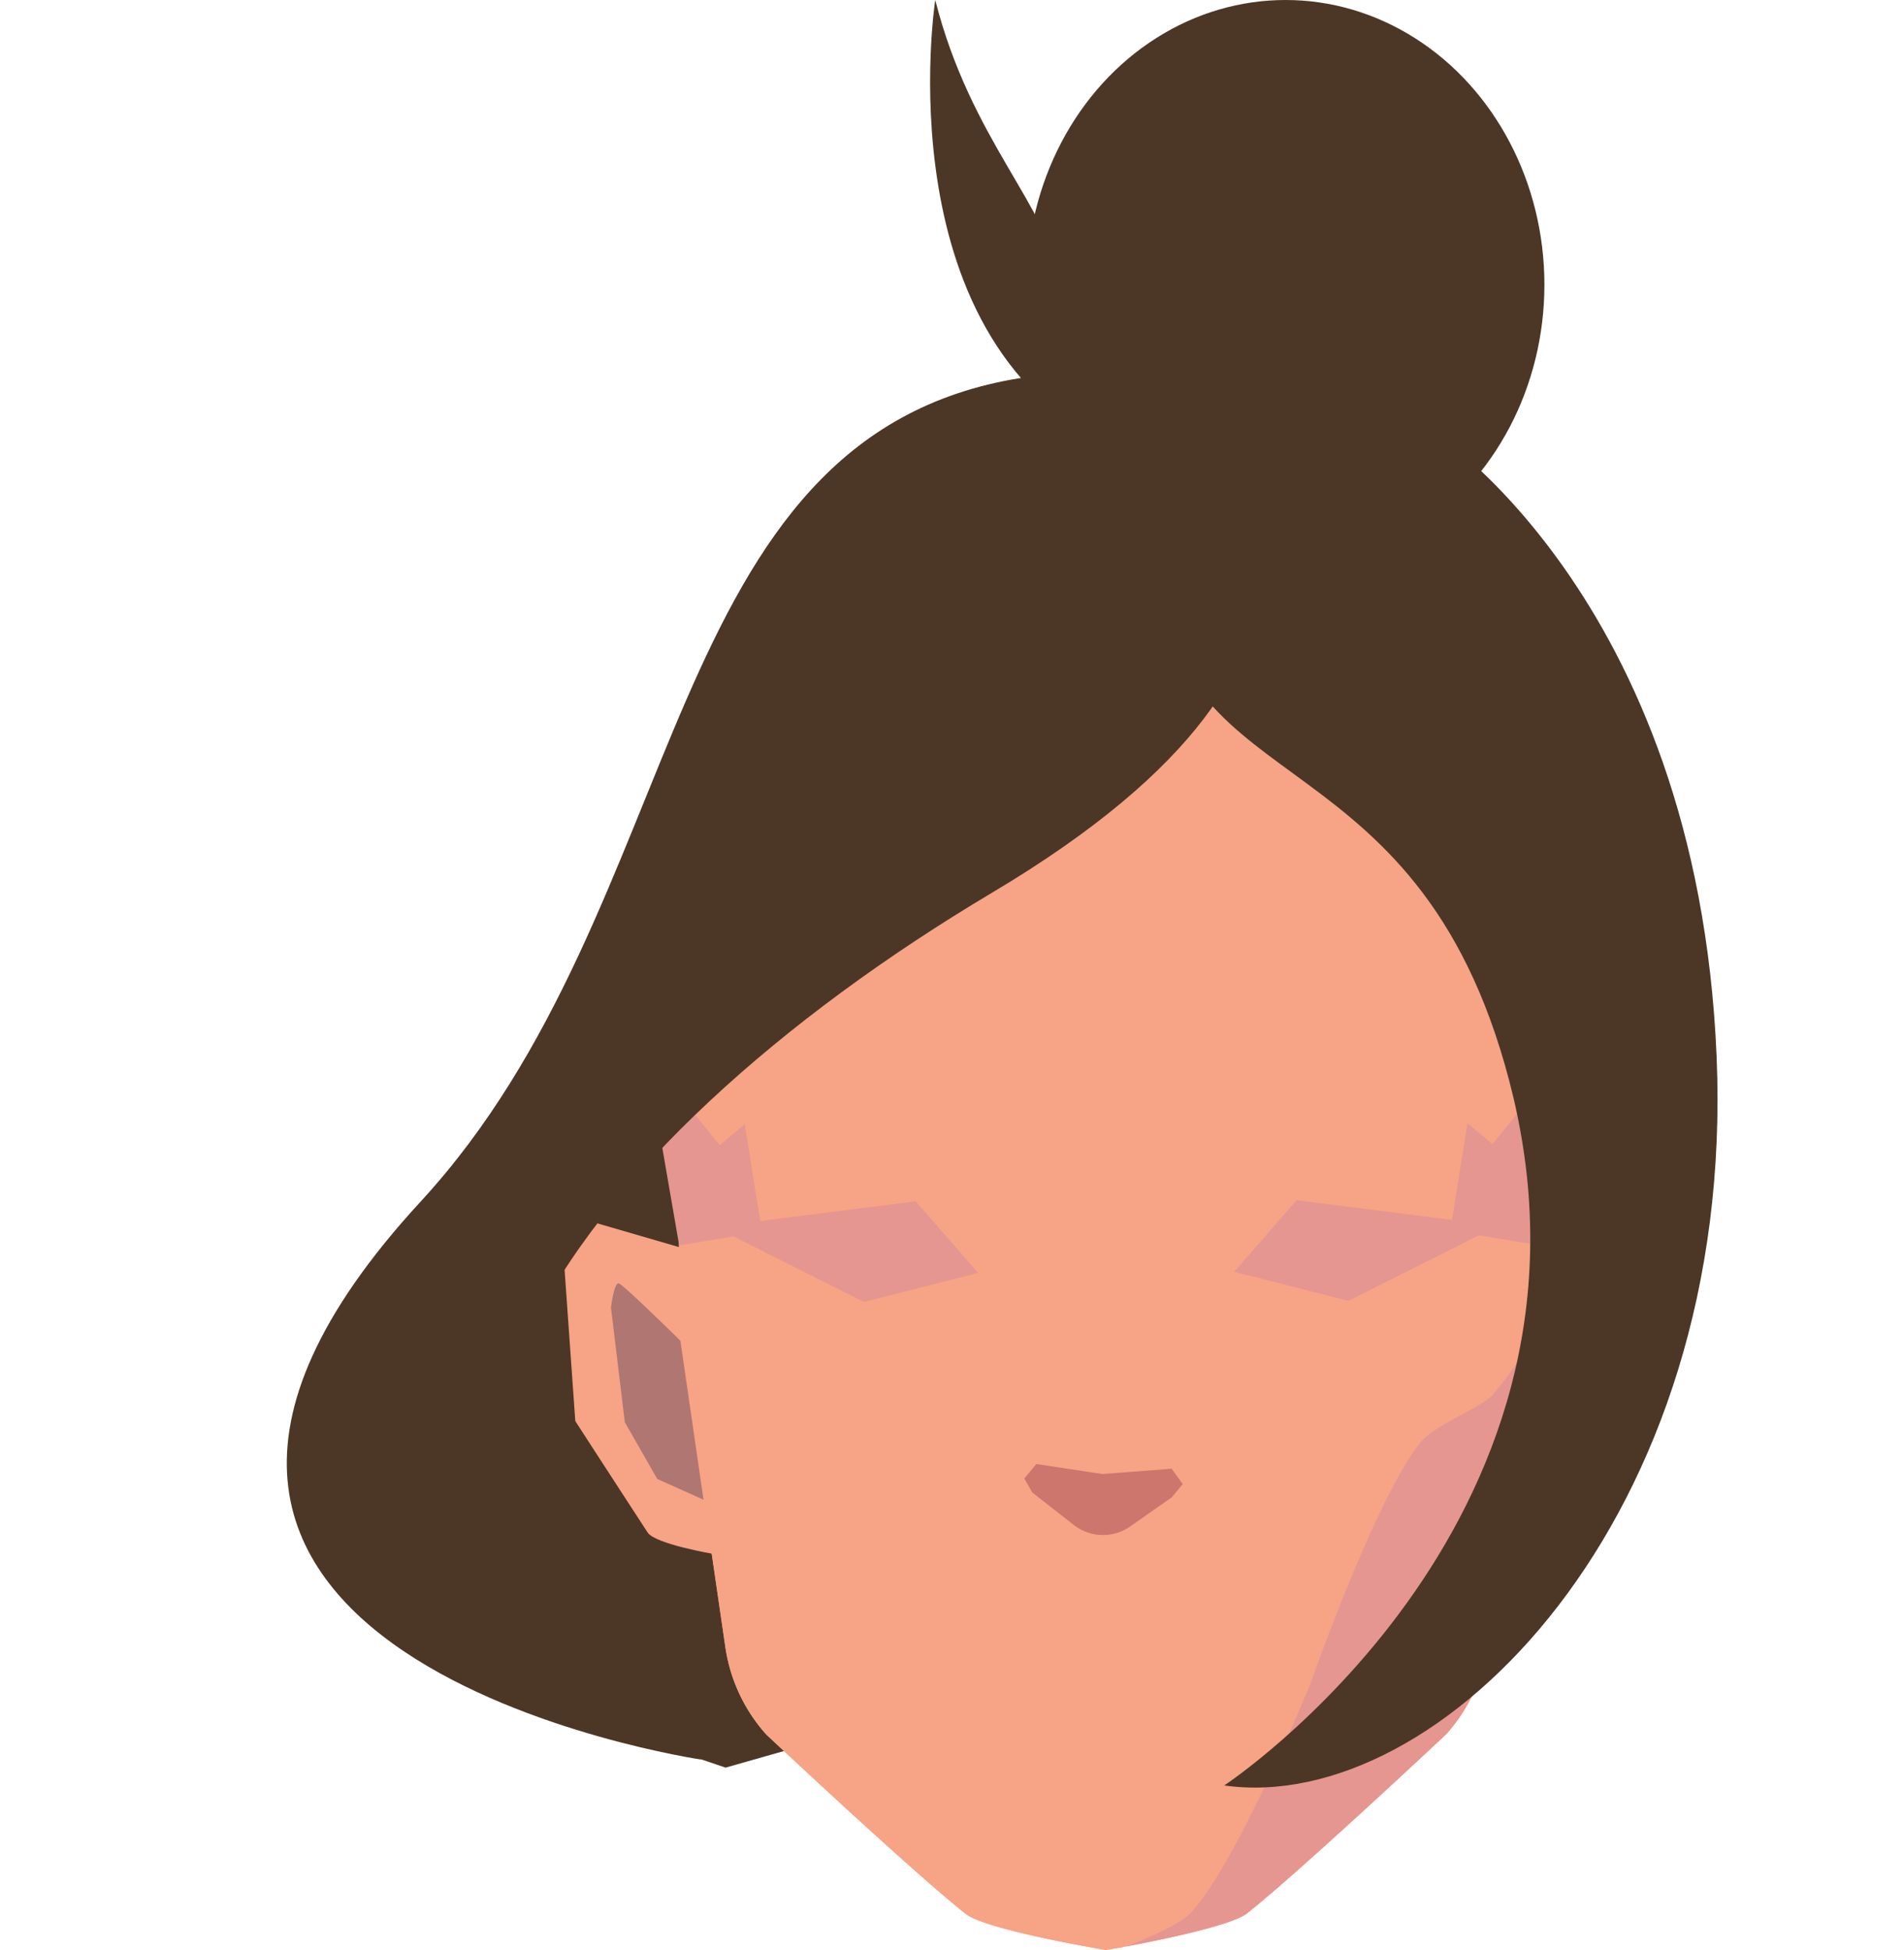 <svg id="Calque_1" data-name="Calque 1" xmlns="http://www.w3.org/2000/svg" viewBox="0 0 158 161.79"><defs><style>.cls-1{fill:#4c3726;}.cls-2{fill:#f7a386;}.cls-3{fill:#e59690;}.cls-4{fill:#b07671;}.cls-5{fill:#cd766d;}</style></defs><path class="cls-1" d="M66.56,76c-2.64.51-24.9,30.42-25.41,34.36s-3.63,15.46-2.08,18.5,11.58,14.56,11.58,14.56l9.56,3.24,10.92-3.1,3.21-52.27Z"/><path class="cls-2" d="M57.44,103.79l-8.36-2.43-2.34,2.43,1,14.12s5.36,8.27,6,9.24,5.51,1.79,5.51,1.79L62.8,114Z"/><path class="cls-2" d="M125.83,103.79l8.36-2.43,2.34,2.43-1,14.12s-5.35,8.27-6,9.24-5.52,1.79-5.52,1.79L120.48,114Z"/><path class="cls-2" d="M91.84,55.13V161.79h-.1c-1-.17-10-1.71-11.61-3-4.37-3.44-16.54-14.87-16.54-14.87a13.85,13.85,0,0,1-3.4-7.27l-3.7-25.34-.16-1.08v-8s-2.7-14.32-2.7-14.8c0-.18.38-2.16.88-4.64A29.83,29.83,0,0,1,64.88,65.6l4.25-3.47a29.78,29.78,0,0,1,17-6.64l5.63-.36h.1Z"/><path class="cls-2" d="M130,87.45c0,.48-2.7,14.8-2.7,14.8v8l-.13.9-3.72,25.52A14,14,0,0,1,120,143.9s-12.18,11.43-16.54,14.87c-1.31,1-7.26,2.22-10.14,2.75l-.57.1-.9.16h-.1V55.13h.1l5.63.36a29.75,29.75,0,0,1,17,6.64l4.26,3.47a29.78,29.78,0,0,1,10.37,17.21C129.56,85.29,130,87.27,130,87.45Z"/><polygon class="cls-3" points="102.41 105.52 107.6 99.58 120.49 101.22 121.78 93.2 123.85 94.92 129.95 87.45 127.22 103.24 122.72 102.49 111.9 107.93 102.41 105.52"/><path class="cls-3" d="M127.12,111.11l-3.72,25.52A14,14,0,0,1,120,143.9s-12.18,11.43-16.54,14.87c-1.31,1-7.26,2.22-10.14,2.75l-.57.1c-.06-.62.39-.1.57-.1s4.31-1.62,5.37-2.69c3.78-3.8,10-19,10-19s5.66-16.1,9.33-20.31c1.12-1.28,4.45-2.54,5.74-3.66A32.27,32.27,0,0,0,127.12,111.11Z"/><path class="cls-2" d="M93.31,161.52l-.57.1-.9.16h-.1v0c-1-.17-10-1.71-11.61-3-4.37-3.44-16.54-14.87-16.54-14.87a13.85,13.85,0,0,1-3.4-7.27l-3.7-25.34,3.25,4.58s5.1,3.34,5.73,3.66,9.34,20.31,9.34,20.31l10,20,6.91.42h.1l1,0A3.73,3.73,0,0,1,93.31,161.52Z"/><polygon class="cls-3" points="81.17 105.61 75.98 99.67 63.09 101.31 61.8 93.29 59.73 95.01 53.63 87.54 56.36 103.33 60.86 102.58 71.69 108.02 81.17 105.61"/><path class="cls-2" d="M102,124.14l-.54,3.13-3.24,1.19L94,127.27l-2.49,1.07L89,127.27l-4.21,1.19-3.24-1.19L81,124.14l3.89-1.24s.75-1.46,1-1.24S91.46,124,91.46,124s5.43-2.15,5.64-2.36,1,1.24,1,1.24Z"/><path class="cls-4" d="M125.32,123.4l1.93-13.19s4.74-4.67,5.12-4.76.63,2,.63,2l-1.14,9.43-2.7,4.7Z"/><path class="cls-4" d="M58.38,124.43l-1.92-13.19s-4.74-4.67-5.12-4.76-.64,2-.64,2L51.85,118l2.69,4.71Z"/><ellipse class="cls-1" cx="106.68" cy="23.62" rx="21.48" ry="23.62"/><path class="cls-1" d="M77.61,0S73.15,28.77,93.06,37.49s-5-13.87-5-13.87C87.11,17.22,80.56,11.65,77.61,0Z"/><path class="cls-1" d="M100.78,36c-.12,1.9,16.37,17.35-18.46,38.07S22.61,127.1,58.23,146c0,0-58.15-8.54-23.31-46.32C57.55,75.11,54.38,36.2,84.72,31.36S100.78,36,100.78,36Z"/><path class="cls-1" d="M118.34,35.35s22.49,13.92,24.11,52.31-23.06,63-40.86,60.48c0,0,32.42-21.36,24-57.07C118.3,60.48,97.27,67,96.17,47.24S118.34,35.35,118.34,35.35Z"/><path class="cls-5" d="M93.77,126.66l3.47-2.43.91-1.1-.93-1.27-5.74.44L86,121.47l-1,1.2.66,1.16,3.45,2.7A3.93,3.93,0,0,0,93.77,126.66Z"/></svg>